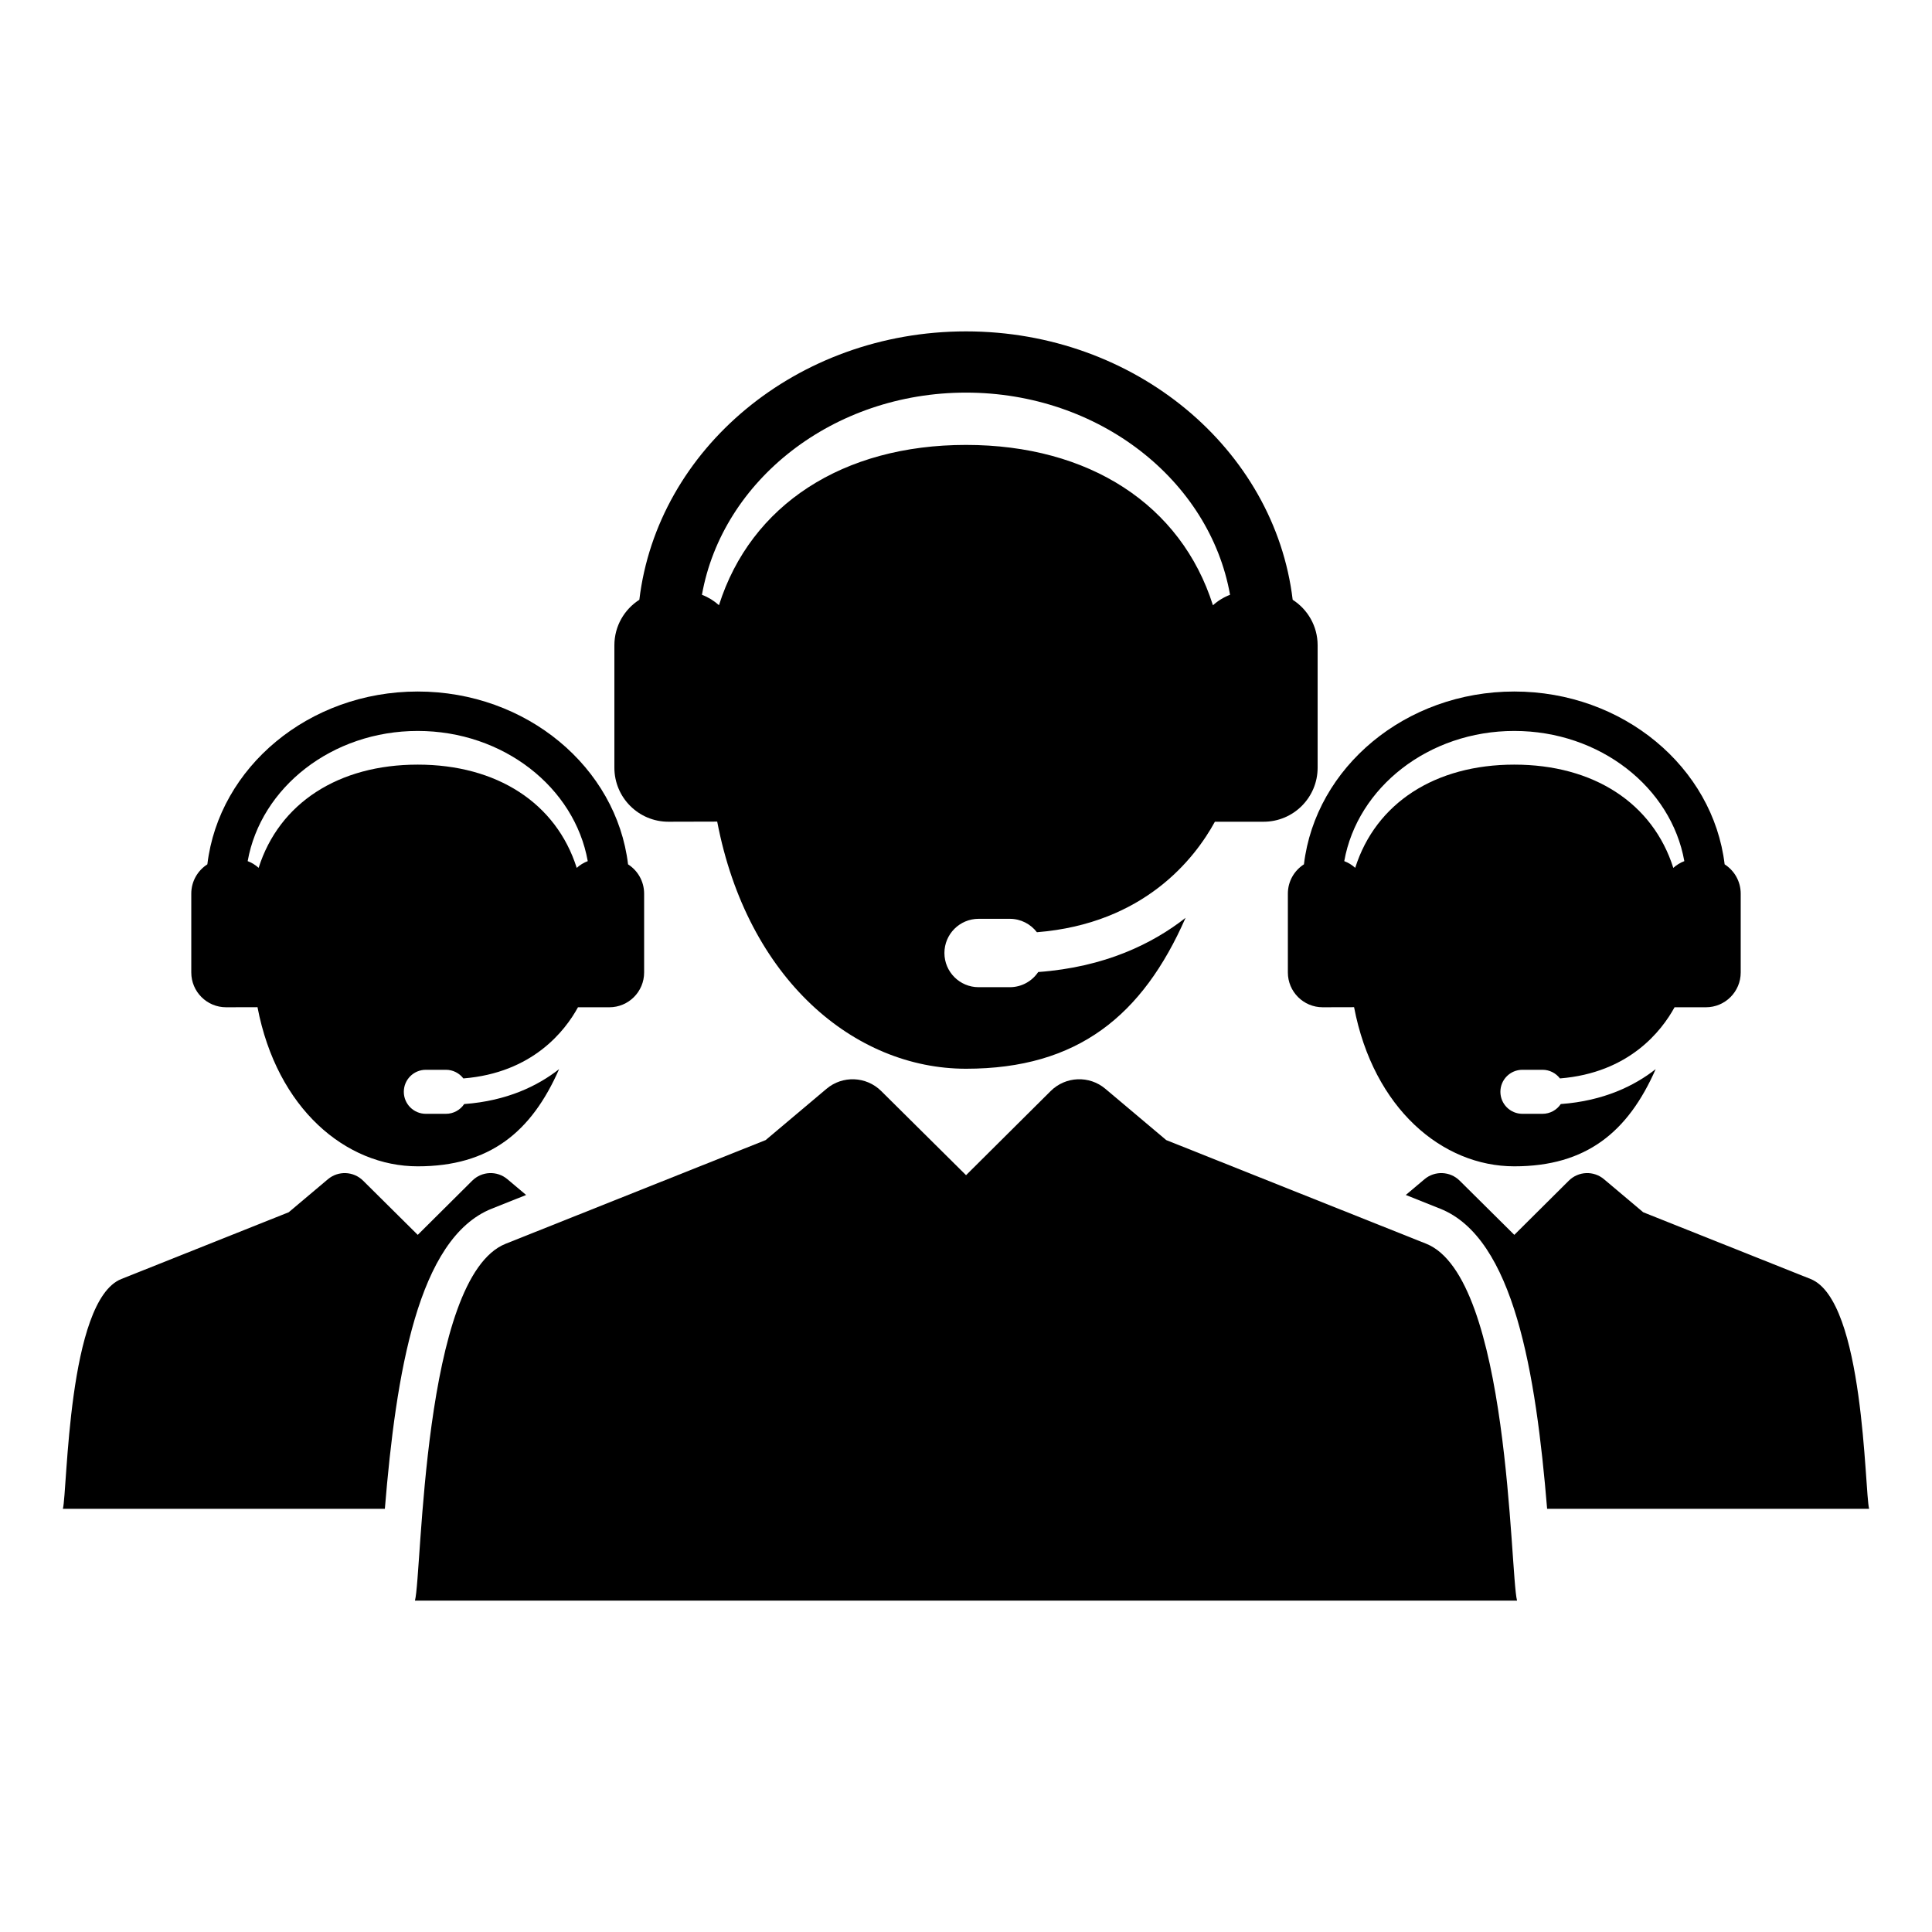 <?xml version="1.0" encoding="utf-8"?>
<!-- Generator: Adobe Illustrator 16.0.0, SVG Export Plug-In . SVG Version: 6.00 Build 0)  -->
<!DOCTYPE svg PUBLIC "-//W3C//DTD SVG 1.1//EN" "http://www.w3.org/Graphics/SVG/1.1/DTD/svg11.dtd">
<svg version="1.1" id="Layer_2" xmlns="http://www.w3.org/2000/svg" xmlns:xlink="http://www.w3.org/1999/xlink" x="0px" y="0px"
	 width="512px" height="512px" viewBox="0 0 512 512" enable-background="new 0 0 512 512" xml:space="preserve">
<g>
	<path d="M377.937,329.595l-68.872-27.461l-16.13-13.587c-4.259-3.6-10.55-3.335-14.5,0.594l-22.422,22.296l-22.487-22.305
		c-3.954-3.92-10.236-4.174-14.493-0.585l-16.127,13.587L134.029,329.6c-22.177,8.831-22.159,87.372-24.063,94.581h292.068
		C400.134,416.989,400.124,338.418,377.937,329.595z"/>
	<path d="M177.132,217.767l12.934-0.033c7.99,41.744,36.343,65.492,65.935,65.492c29.592,0,46.785-14.064,58.186-39.991
		c-8.706,6.828-21.356,13.074-39.052,14.363c-1.626,2.423-4.39,4.018-7.526,4.018h-8.268c-5.003,0-9.06-4.056-9.06-9.061
		c0-5.004,4.057-9.06,9.06-9.06h8.268c2.931,0,5.529,1.397,7.185,3.556c28.45-2.284,41.829-19.538,47.164-29.28l12.913-0.004
		c7.906,0,14.315-6.413,14.315-14.317V171c0-5.067-2.642-9.511-6.614-12.056c-4.783-39.943-41.779-71.125-86.57-71.125
		s-81.787,31.182-86.57,71.125c-3.974,2.545-6.614,6.988-6.614,12.056v32.449C162.815,211.354,169.225,217.767,177.132,217.767z
		 M256,104.046c35.253,0,64.573,23.249,69.978,53.579c-1.689,0.642-3.221,1.589-4.535,2.781
		C313,133.752,288.608,117.907,256,117.907c-32.608,0-57.016,15.834-65.468,42.478c-1.308-1.182-2.832-2.123-4.51-2.76
		C191.427,127.295,220.747,104.046,256,104.046z"/>
	<path d="M479.82,338.945l-44.349-17.683l-10.387-8.749c-2.742-2.318-6.793-2.148-9.337,0.382l-14.438,14.357l-14.48-14.363
		c-2.546-2.524-6.592-2.688-9.332-0.376l-4.947,4.168l9.09,3.624c19.589,7.79,25.385,43.547,28.365,79.547h85.333
		C494.115,395.222,494.108,344.627,479.82,338.945z"/>
	<path d="M341.298,236.821v20.895c0,5.09,4.127,9.219,9.219,9.219l8.328-0.021c5.145,26.88,23.402,42.173,42.457,42.173
		s30.126-9.057,37.468-25.751c-5.605,4.396-13.752,8.418-25.146,9.249c-1.047,1.56-2.826,2.587-4.847,2.587h-5.323
		c-3.222,0-5.834-2.612-5.834-5.834s2.612-5.834,5.834-5.834h5.323c1.888,0,3.561,0.9,4.627,2.29
		c18.319-1.471,26.935-12.582,30.37-18.854l8.314-0.003c5.092,0,9.219-4.129,9.219-9.219v-20.895c0-3.263-1.701-6.124-4.26-7.763
		c-3.079-25.721-26.902-45.8-55.745-45.8c-28.842,0-52.665,20.079-55.745,45.8C342.998,230.697,341.298,233.559,341.298,236.821z
		 M401.302,193.708c22.7,0,41.581,14.971,45.061,34.501c-1.087,0.414-2.074,1.024-2.92,1.792
		c-5.437-17.164-21.144-27.367-42.141-27.367s-36.714,10.196-42.156,27.353c-0.843-0.761-1.824-1.367-2.904-1.777
		C359.721,208.678,378.602,193.708,401.302,193.708z"/>
	<path d="M130.329,320.309l9.099-3.628l-4.947-4.167c-2.742-2.318-6.793-2.148-9.337,0.382l-14.438,14.357l-14.48-14.363
		c-2.546-2.524-6.592-2.688-9.332-0.376l-10.386,8.749l-44.351,17.686c-14.28,5.687-14.27,56.262-15.495,60.904h85.328
		C104.96,363.862,110.743,328.108,130.329,320.309z"/>
	<path d="M59.912,266.936l8.328-0.021c5.146,26.88,23.403,42.173,42.458,42.173s30.126-9.057,37.468-25.751
		c-5.606,4.396-13.753,8.418-25.147,9.249c-1.047,1.56-2.826,2.587-4.846,2.587h-5.324c-3.222,0-5.833-2.612-5.833-5.834
		s2.611-5.834,5.833-5.834h5.324c1.887,0,3.56,0.9,4.626,2.29c18.32-1.471,26.936-12.582,30.371-18.854l8.314-0.003
		c5.091,0,9.218-4.129,9.218-9.219v-20.895c0-3.263-1.7-6.124-4.259-7.763c-3.08-25.721-26.903-45.8-55.745-45.8
		c-28.843,0-52.666,20.079-55.745,45.8c-2.56,1.639-4.26,4.5-4.26,7.763v20.895C50.693,262.807,54.82,266.936,59.912,266.936z
		 M110.698,193.708c22.7,0,41.58,14.971,45.061,34.501c-1.088,0.414-2.074,1.024-2.92,1.792
		c-5.437-17.164-21.144-27.367-42.141-27.367c-20.998,0-36.714,10.196-42.157,27.353c-0.842-0.761-1.823-1.367-2.903-1.777
		C69.117,208.678,87.998,193.708,110.698,193.708z"/>
</g>
</svg>
